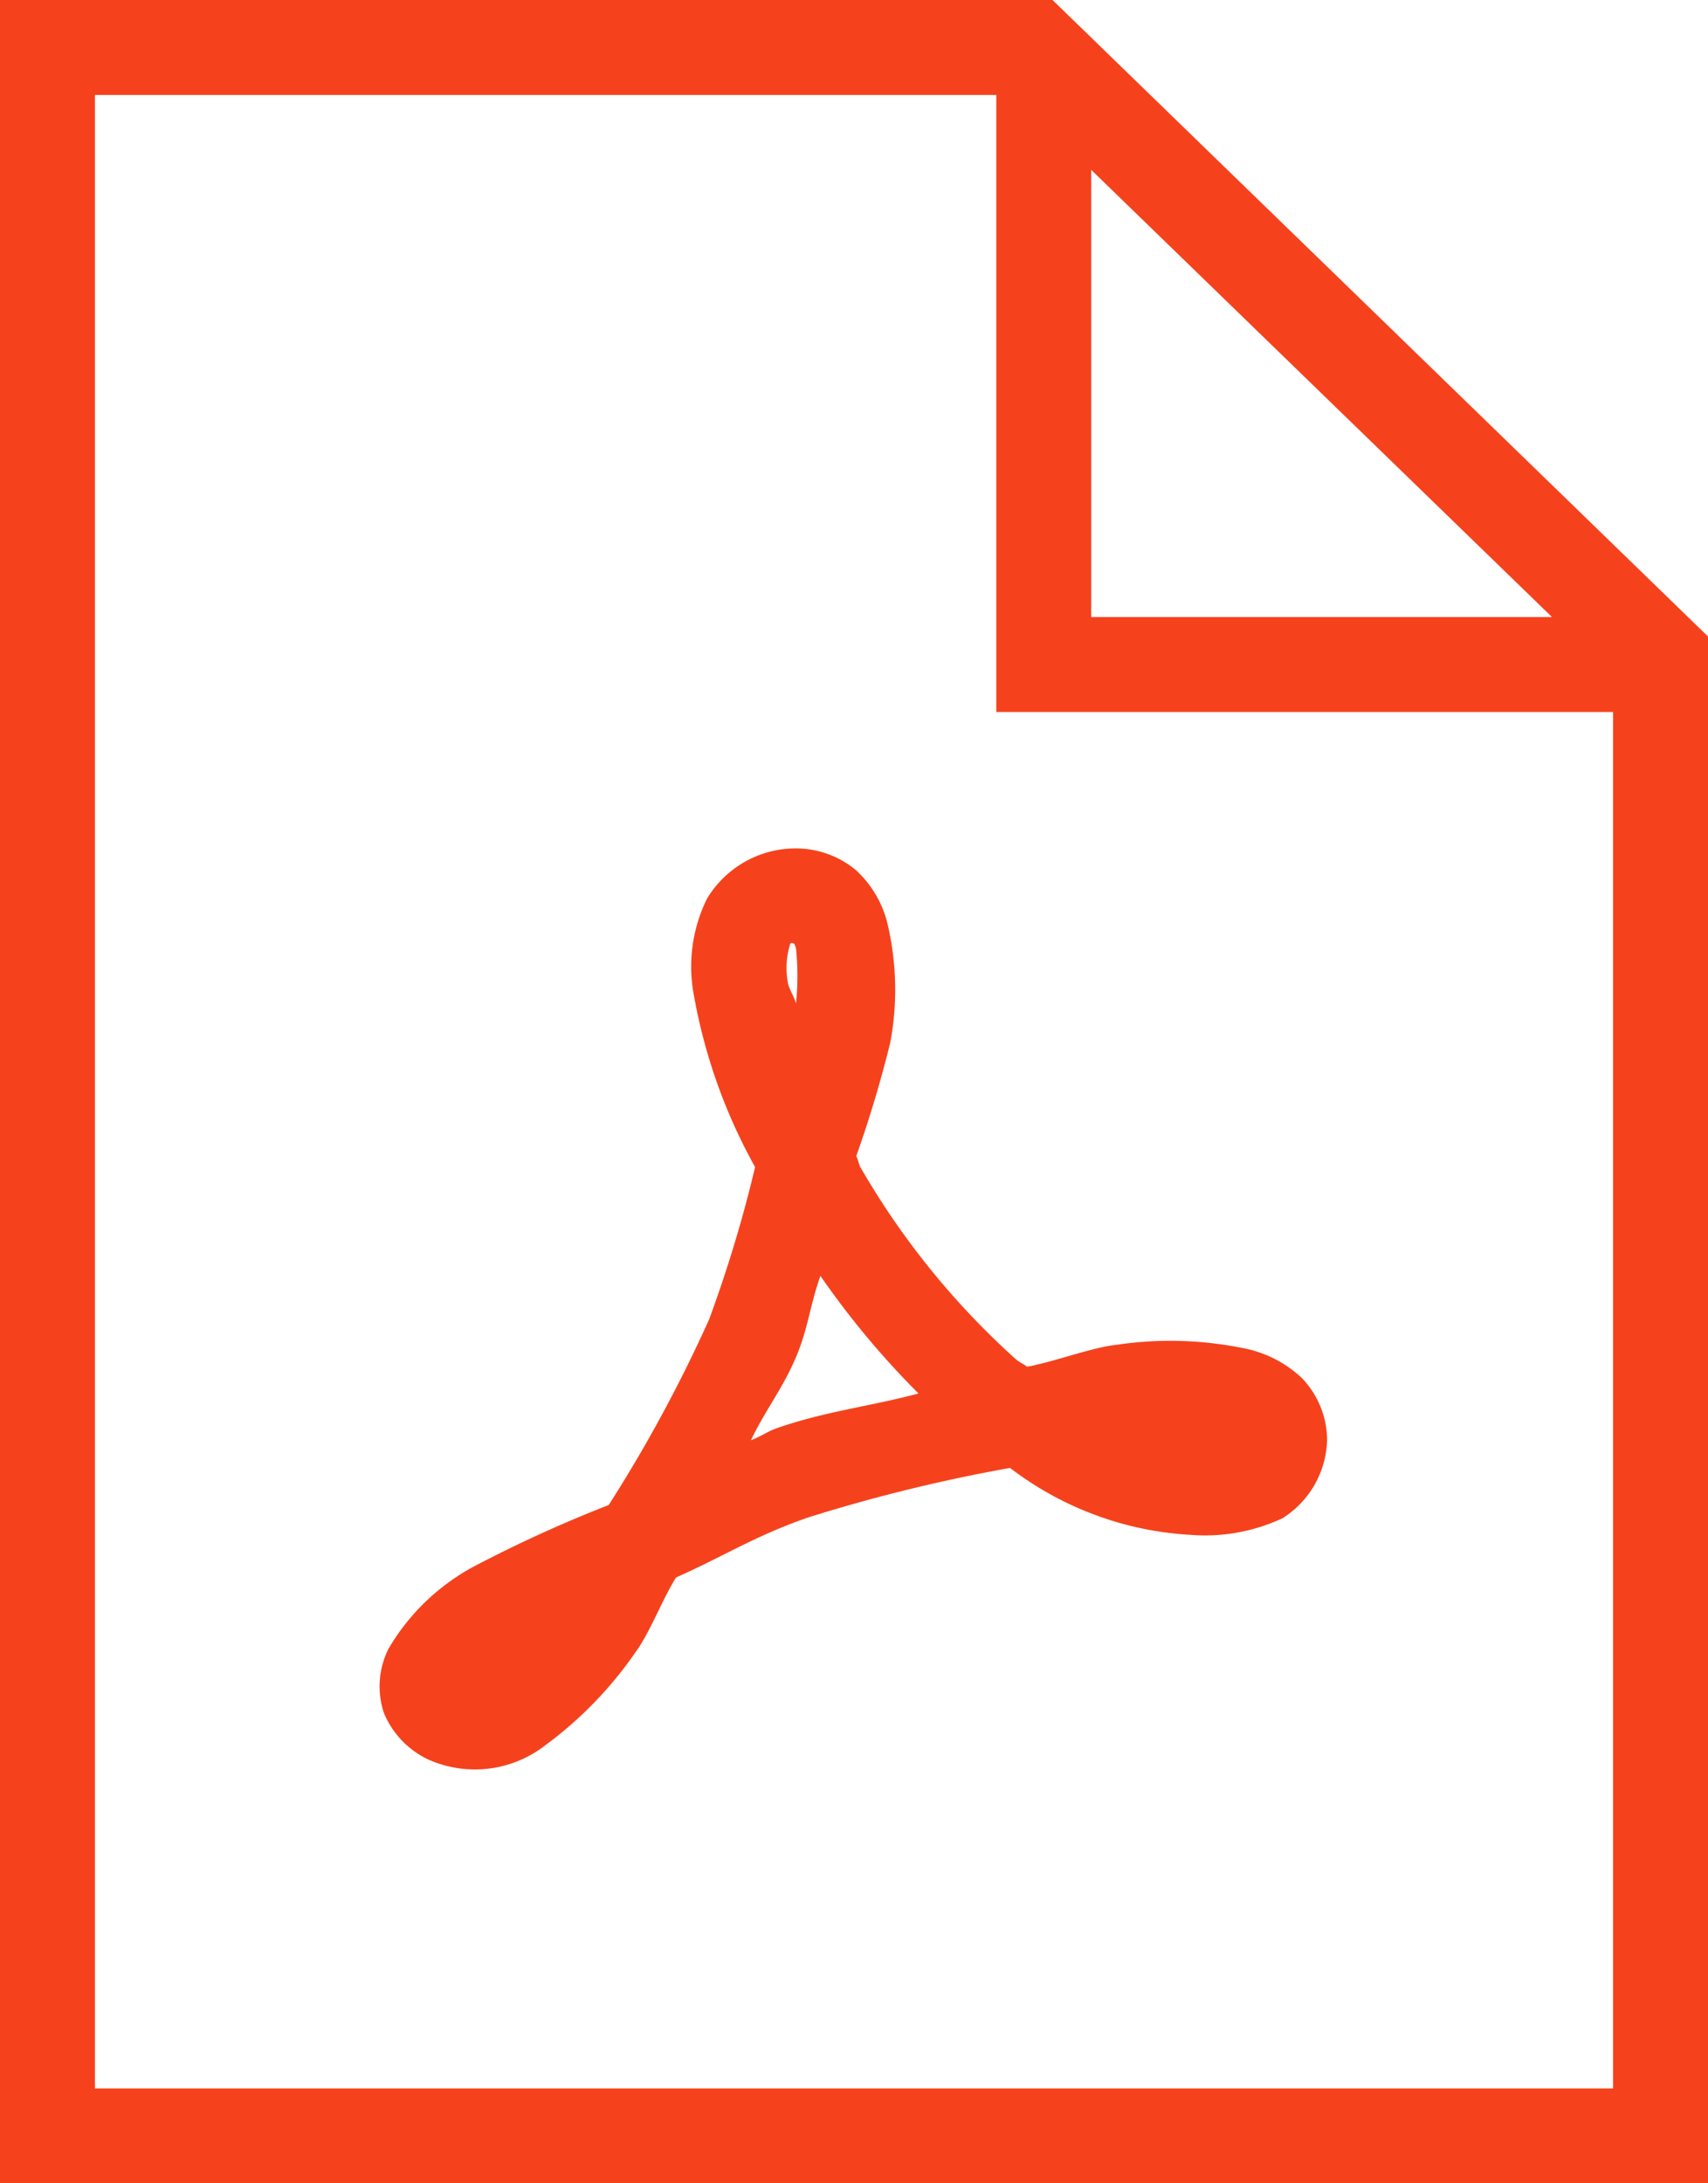 <svg xmlns="http://www.w3.org/2000/svg" viewBox="865.604 -3792.328 22.242 28.42">
  <defs>
    <style>
      .cls-1 {
        fill: #f5421d;
      }
    </style>
  </defs>
  <path id="Path_82" data-name="Path 82" class="cls-1" d="M7,2V30.42H29.242V10.285L20.706,2ZM8.236,3.236H19.974v8.032h8.032V29.185H8.236Zm12.974.975,6,5.821h-6Zm-3.849,8.833a1.347,1.347,0,0,0-1.154.654,1.993,1.993,0,0,0-.174,1.24,7.167,7.167,0,0,0,.8,2.254,17.124,17.124,0,0,1-.6,1.986,18.884,18.884,0,0,1-1.306,2.413,17.223,17.223,0,0,0-1.767.806,2.854,2.854,0,0,0-1.1,1.064A1.092,1.092,0,0,0,12,24.3a1.161,1.161,0,0,0,.582.606,1.491,1.491,0,0,0,1.513-.183,5.092,5.092,0,0,0,1.178-1.212c.191-.258.343-.676.531-.977.606-.268,1.035-.545,1.723-.782a21.276,21.276,0,0,1,2.626-.644,4.256,4.256,0,0,0,2.343.871,2.383,2.383,0,0,0,1.207-.217,1.242,1.242,0,0,0,.579-1.026,1.174,1.174,0,0,0-.331-.8,1.535,1.535,0,0,0-.7-.374,4.752,4.752,0,0,0-1.7-.058c-.34.036-.8.217-1.175.287-.051-.039-.1-.056-.15-.1A10.232,10.232,0,0,1,18.208,17.2c-.031-.056-.027-.094-.058-.15a15.316,15.316,0,0,0,.444-1.482,3.731,3.731,0,0,0-.046-1.581,1.4,1.4,0,0,0-.4-.659A1.224,1.224,0,0,0,17.361,13.044Zm-.051,1.231a.169.169,0,0,1,.029.007s.007,0,.027.063a3.6,3.6,0,0,1,0,.719c-.015-.072-.1-.208-.106-.273a1.048,1.048,0,0,1,.029-.5A.019.019,0,0,1,17.31,14.275Zm.374,4.334a11.065,11.065,0,0,0,1.277,1.53c-.632.169-1.2.229-1.837.449-.135.046-.212.111-.345.159.188-.393.422-.685.591-1.091C17.525,19.287,17.551,18.976,17.684,18.609Z" transform="translate(858.604 -3794.328)"/>
</svg>
